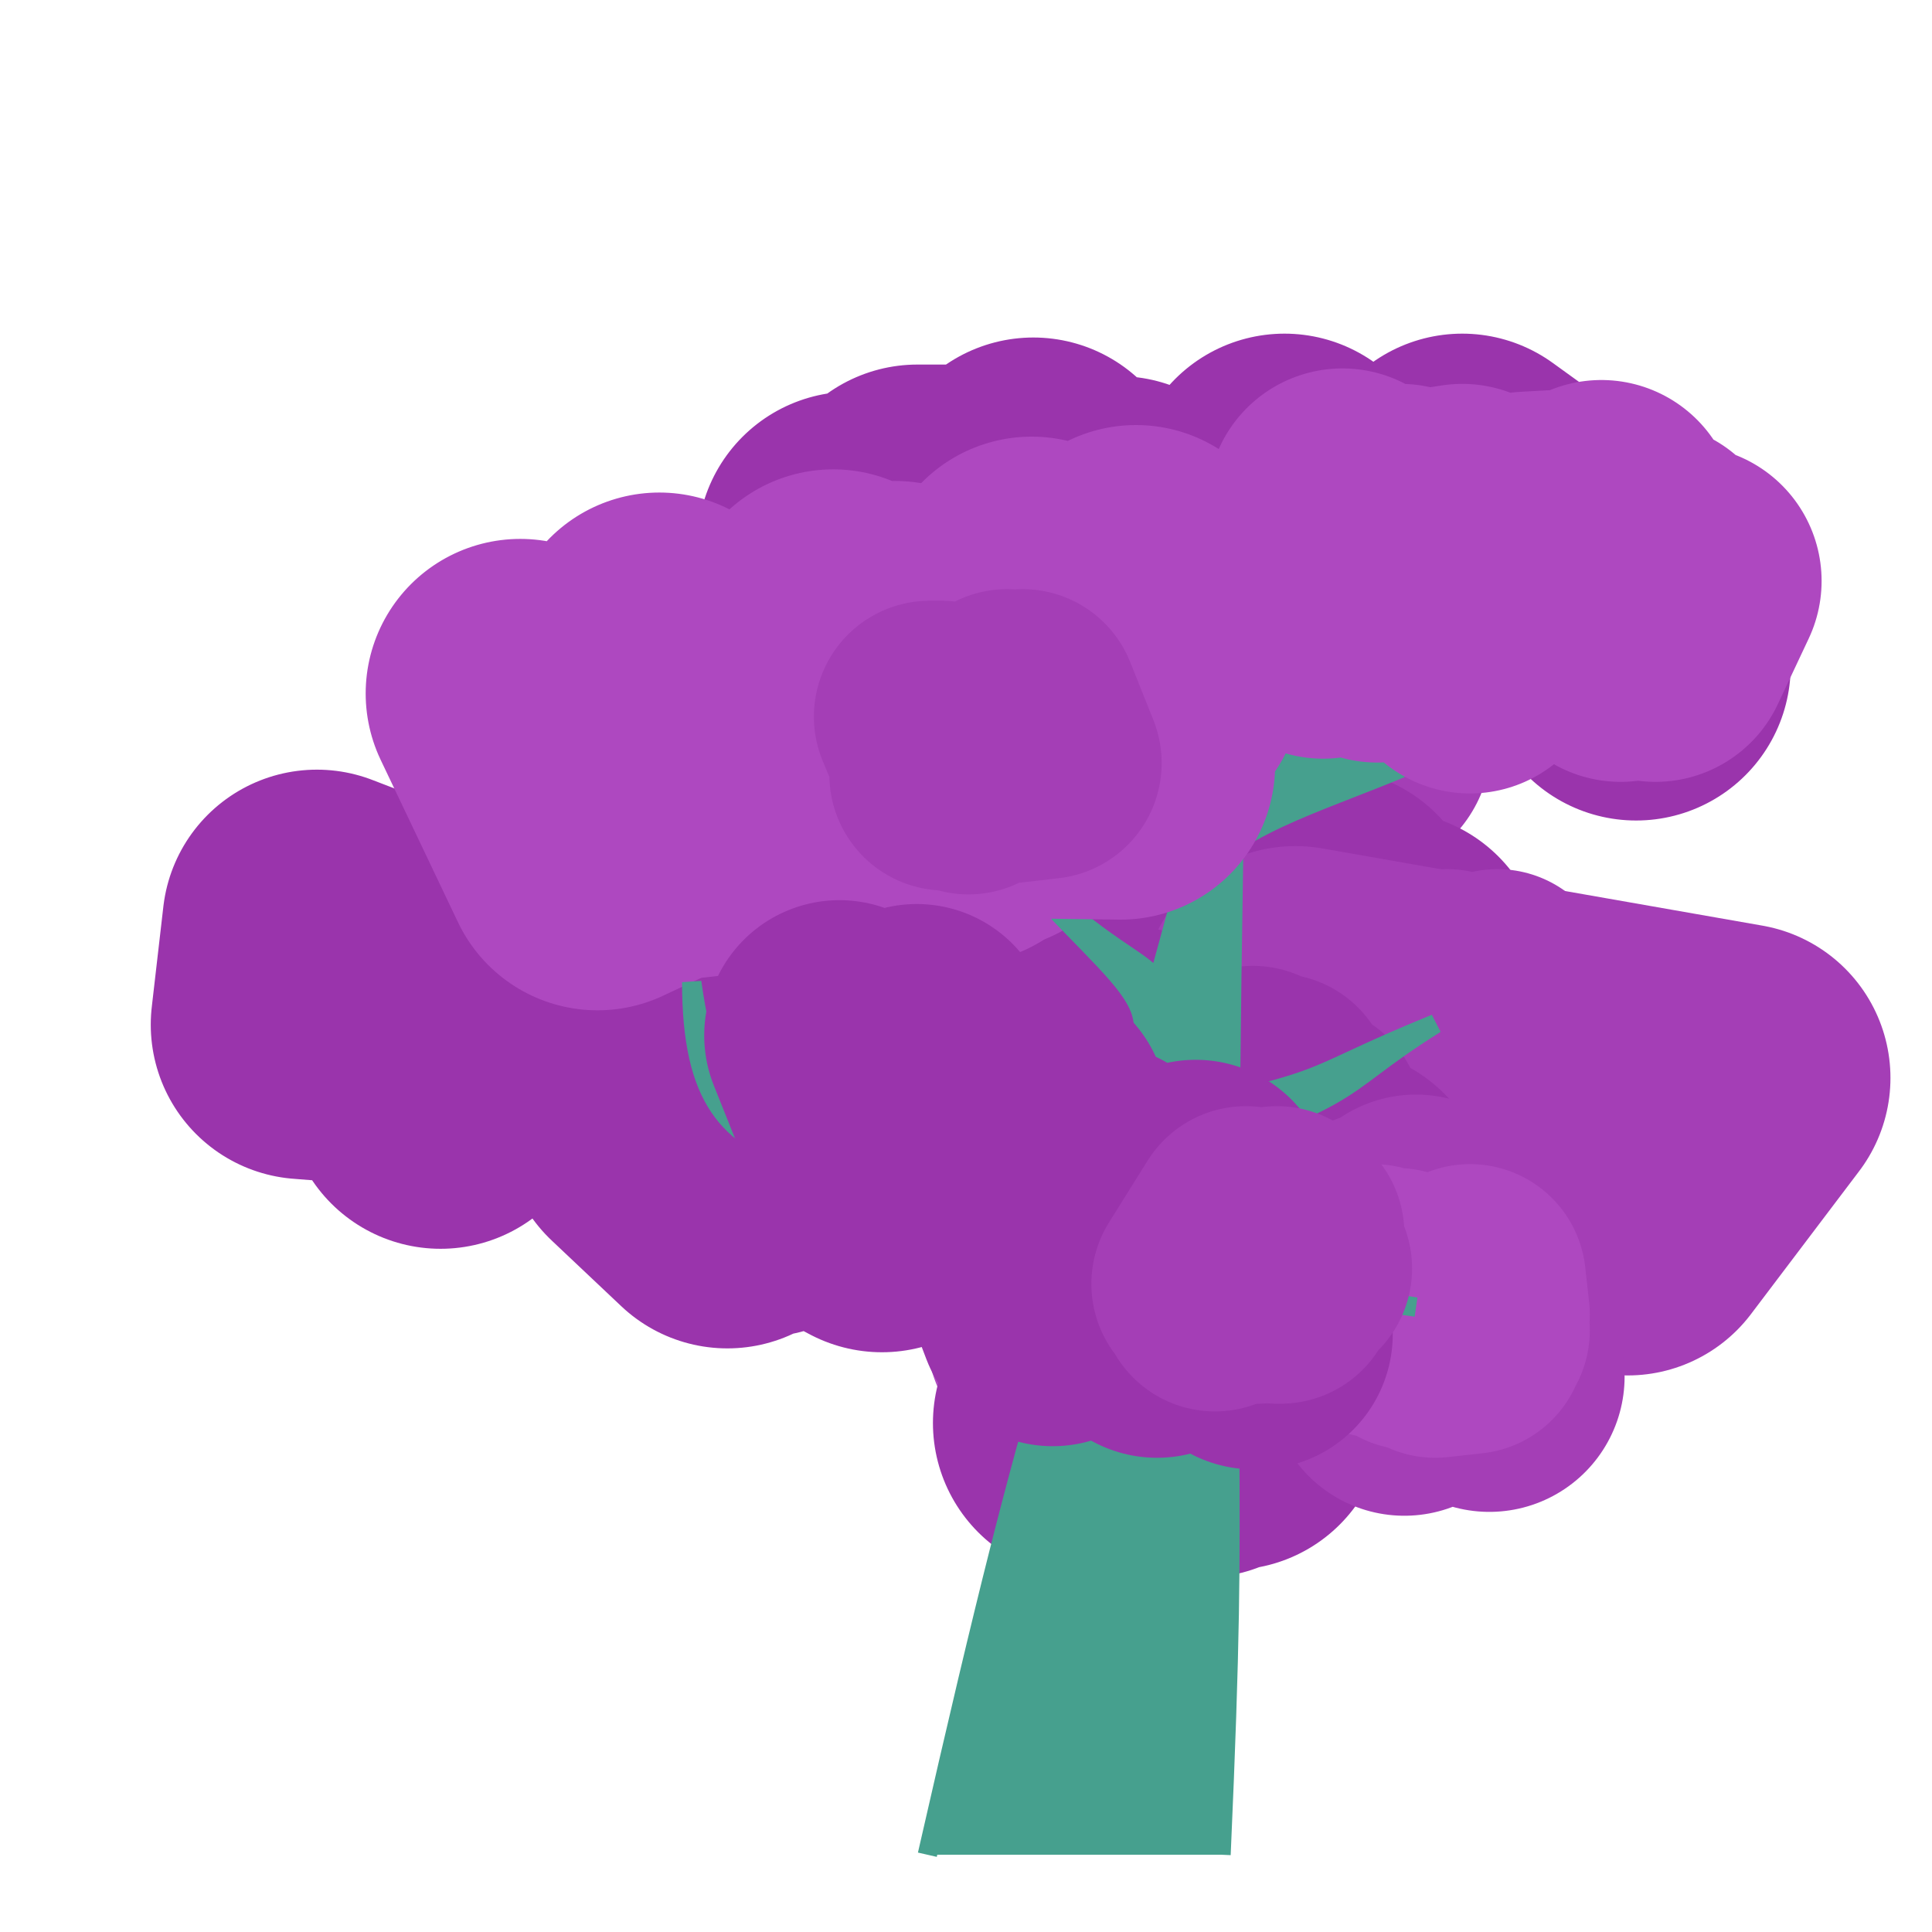 <?xml version="1.0" encoding="iso-8859-1"?>
<svg version="1.1" id="Capa_1" xmlns="http://www.w3.org/2000/svg" xmlns:xlink="http://www.w3.org/1999/xlink" x="0px" y="0px"
viewBox="0 0 500 500" xml:space="preserve"><defs></defs><polygon 
stroke="rgb(164,62,182)"
fill="rgb(164,62,182)"
stroke-width="70"
stroke-linejoin="round" 
opacity="1"
points="312 , 179 292 , 195 291 , 170 283 , 164 292 , 199 290 , 186 272 , 178 284 , 172 282 , 162 286 , 183 303 , 186 322 , 182 333 , 183 313 , 167 328 , 184 332 , 192 346 , 188 342 , 163 351 , 192 341 , 187 321 , 176 314 , 163 327 , 179 343 , 164 356 , 167 357 , 167 ">
</polygon><polygon 
stroke="rgb(154,52,172)"
fill="rgb(154,52,172)"
stroke-width="60"
stroke-linejoin="round" 
opacity="1"
points="314 , 170 323 , 187 324 , 181 318 , 170 309 , 188 309 , 172 301 , 170 311 , 186 321 , 173 325 , 181 315 , 171 323 , 170 319 , 169 315 , 177 323 , 172 ">
</polygon><polygon 
stroke="rgb(164,62,182)"
fill="rgb(164,62,182)"
stroke-width="80"
stroke-linejoin="round" 
opacity="1"
points="239.5 , 224.934 250.5 , 275.934 257.5 , 233.934 230.5 , 268.934 231.5 , 277.934 255.5 , 224.934 263.5 , 243.934 251.5 , 242.934 279.5 , 261.934 279.5 , 264.934 304.5 , 273.934 289.5 , 276.934 283.5 , 270.934 311.5 , 240.934 311.5 , 228.934 318.5 , 247.934 307.5 , 223.934 305.5 , 218.934 318.5 , 229.934 316.5 , 232.934 ">
</polygon><polygon 
stroke="rgb(164,62,182)"
fill="rgb(164,62,182)"
stroke-width="70"
stroke-linejoin="round" 
opacity="1"
points="217.5 , 256.934 219.5 , 251.934 220.5 , 268.934 232.5 , 265.934 232.5 , 264.934 227.5 , 253.934 213.5 , 254.934 222.5 , 233.934 241.5 , 241.934 221.5 , 229.934 211.5 , 244.934 216.5 , 264.934 216.5 , 239.934 235.5 , 249.934 221.5 , 260.934 ">
</polygon><polygon 
stroke="rgb(164,62,182)"
fill="rgb(164,62,182)"
stroke-width="60"
stroke-linejoin="round" 
opacity="1"
points="216.5 , 252.934 221.5 , 251.934 213.5 , 252.934 205.5 , 246.934 200.5 , 249.934 190.5 , 253.934 190.5 , 244.934 186.5 , 254.934 188.5 , 255.934 196.5 , 249.934 200.5 , 258.934 203.5 , 250.934 208.5 , 256.934 214.5 , 238.934 206.5 , 243.934 216.5 , 245.934 221.5 , 248.934 218.5 , 238.934 209.5 , 253.934 211.5 , 248.934 215.5 , 238.934 206.5 , 258.934 198.5 , 253.934 195.5 , 254.934 196.5 , 244.934 193.5 , 239.934 ">
</polygon><polygon 
stroke="rgb(154,52,172)"
fill="rgb(154,52,172)"
stroke-width="80"
stroke-linejoin="round" 
opacity="1"
points="355.5 , 263.934 359.5 , 249.934 358.5 , 261.934 337.5 , 240.934 343.5 , 238.934 320.5 , 287.934 304.5 , 286.934 284.5 , 290.934 308.5 , 285.934 319.5 , 236.934 315.5 , 262.934 ">
</polygon><polygon 
stroke="rgb(154,52,172)"
fill="rgb(154,52,172)"
stroke-width="70"
stroke-linejoin="round" 
opacity="1"
points="353.5 , 244.934 337.5 , 284.934 329.5 , 262.934 313.5 , 258.934 301.5 , 249.934 303.5 , 250.934 317.5 , 256.934 300.5 , 266.934 281.5 , 277.934 293.5 , 247.934 300.5 , 273.934 309.5 , 270.934 316.5 , 250.934 302.5 , 254.934 322.5 , 282.934 ">
</polygon><polygon 
stroke="rgb(164,62,182)"
fill="rgb(164,62,182)"
stroke-width="60"
stroke-linejoin="round" 
opacity="1"
points="373.5 , 257.934 367.5 , 273.934 371.5 , 268.934 374.5 , 254.934 376.5 , 260.934 386.5 , 269.934 385.5 , 259.934 376.5 , 272.934 371.5 , 263.934 375.5 , 271.934 371.5 , 261.934 381.5 , 262.934 387.5 , 254.934 393.5 , 262.934 386.5 , 257.934 391.5 , 269.934 388.5 , 269.934 382.5 , 274.934 372.5 , 271.934 364.5 , 259.934 368.5 , 271.934 366.5 , 256.934 361.5 , 267.934 357.5 , 257.934 359.5 , 258.934 356.5 , 259.934 347.5 , 254.934 338.5 , 262.934 344.5 , 267.934 ">
</polygon><polygon 
stroke="rgb(154,52,172)"
fill="rgb(154,52,172)"
stroke-width="80"
stroke-linejoin="round" 
opacity="1"
points="194.016 , 274.186 181.016 , 274.186 159.016 , 224.186 189.016 , 238.186 164.016 , 273.186 143.016 , 227.186 114.016 , 283.186 108.016 , 249.186 82.016 , 239.186 79.016 , 265.186 ">
</polygon><polygon 
stroke="rgb(174,72,192)"
fill="rgb(174,72,192)"
stroke-width="70"
stroke-linejoin="round" 
opacity="1"
points="172.016 , 243.186 169.016 , 268.186 173.016 , 262.186 187.016 , 241.186 194.016 , 273.186 186.016 , 236.186 206.016 , 271.186 200.016 , 248.186 195.016 , 251.186 189.016 , 248.186 175.016 , 250.186 194.016 , 237.186 206.016 , 236.186 189.016 , 267.186 196.016 , 270.186 ">
</polygon><polygon 
stroke="rgb(164,62,182)"
fill="rgb(164,62,182)"
stroke-width="60"
stroke-linejoin="round" 
opacity="1"
points="179.016 , 250.186 186.016 , 246.186 187.016 , 249.186 187.016 , 257.186 186.016 , 247.186 181.016 , 256.186 186.016 , 254.186 178.016 , 247.186 186.016 , 260.186 177.016 , 253.186 185.016 , 256.186 175.016 , 245.186 173.016 , 256.186 177.016 , 257.186 173.016 , 252.186 181.016 , 263.186 174.016 , 256.186 179.016 , 263.186 187.016 , 259.186 191.016 , 264.186 187.016 , 254.186 192.016 , 245.186 189.016 , 248.186 192.016 , 260.186 191.016 , 262.186 186.016 , 261.186 179.016 , 254.186 183.016 , 256.186 ">
</polygon><polygon 
stroke="rgb(154,52,172)"
fill="rgb(154,52,172)"
stroke-width="80"
stroke-linejoin="round" 
opacity="1"
points="228.248 , 309.962 219.248 , 298.962 214.248 , 265.962 205.248 , 299.962 181.248 , 269.962 197.248 , 305.962 203.248 , 284.962 209.248 , 275.962 231.248 , 267.962 242.248 , 300.962 214.248 , 265.962 212.248 , 293.962 188.248 , 308.962 170.248 , 291.962 180.248 , 291.962 197.248 , 291.962 168.248 , 257.962 166.248 , 276.962 ">
</polygon><polygon 
stroke="rgb(154,52,172)"
fill="rgb(154,52,172)"
stroke-width="60"
stroke-linejoin="round" 
opacity="1"
points="212.248 , 284.962 209.248 , 284.962 201.248 , 296.962 210.248 , 295.962 216.248 , 292.962 222.248 , 282.962 220.248 , 290.962 215.248 , 292.962 209.248 , 277.962 205.248 , 284.962 203.248 , 285.962 202.248 , 281.962 ">
</polygon><polygon 
stroke="rgb(154,52,172)"
fill="rgb(154,52,172)"
stroke-width="80"
stroke-linejoin="round" 
opacity="1"
points="415.428 , 146.347 423.428 , 172.347 396.428 , 139.347 378.428 , 126.347 351.428 , 156.347 332.428 , 126.347 328.428 , 156.347 304.428 , 143.347 298.428 , 152.347 280.428 , 158.347 276.428 , 165.347 267.428 , 177.347 249.428 , 157.347 220.428 , 141.347 244.428 , 155.347 267.428 , 127.347 248.428 , 151.347 237.428 , 134.347 244.428 , 134.347 256.428 , 144.347 265.428 , 174.347 272.428 , 170.347 289.428 , 137.347 288.428 , 175.347 261.428 , 174.347 253.428 , 147.347 ">
</polygon><polygon 
stroke="rgb(154,52,172)"
fill="rgb(154,52,172)"
stroke-width="60"
stroke-linejoin="round" 
opacity="1"
points="424.428 , 146.347 429.428 , 155.347 438.428 , 149.347 429.428 , 154.347 423.428 , 157.347 425.428 , 152.347 416.428 , 147.347 418.428 , 144.347 414.428 , 151.347 405.428 , 159.347 410.428 , 159.347 403.428 , 155.347 408.428 , 155.347 407.428 , 143.347 405.428 , 146.347 396.428 , 148.347 386.428 , 146.347 379.428 , 157.347 377.428 , 157.347 376.428 , 159.347 ">
</polygon><polygon 
stroke="rgb(174,72,192)"
fill="rgb(174,72,192)"
stroke-width="80"
stroke-linejoin="round" 
opacity="1"
points="309.444 , 322.274 327.444 , 297.274 313.444 , 326.274 292.444 , 307.274 288.444 , 321.274 278.444 , 327.274 300.444 , 340.274 282.444 , 303.274 279.444 , 343.274 300.444 , 351.274 308.444 , 323.274 337.444 , 339.274 336.444 , 326.274 365.444 , 314.274 ">
</polygon><polygon 
stroke="rgb(164,62,182)"
fill="rgb(164,62,182)"
stroke-width="80"
stroke-linejoin="round" 
opacity="1"
points="335.248 , 258.962 363.248 , 294.962 370.248 , 308.962 375.248 , 311.962 347.248 , 298.962 360.248 , 297.962 380.248 , 302.962 408.248 , 316.962 425.248 , 282.962 405.248 , 293.962 422.248 , 297.962 421.248 , 315.962 449.248 , 278.962 ">
</polygon><polygon 
stroke="rgb(154,52,172)"
fill="rgb(154,52,172)"
stroke-width="70"
stroke-linejoin="round" 
opacity="1"
points="306.248 , 293.962 293.248 , 274.962 279.248 , 274.962 265.248 , 303.962 261.248 , 277.962 271.248 , 268.962 289.248 , 292.962 280.248 , 305.962 292.248 , 296.962 297.248 , 284.962 278.248 , 302.962 272.248 , 287.962 272.248 , 291.962 265.248 , 303.962 246.248 , 306.962 238.248 , 306.962 225.248 , 272.962 222.248 , 308.962 213.248 , 284.962 202.248 , 291.962 201.248 , 306.962 220.248 , 303.962 202.248 , 270.962 210.248 , 271.962 221.248 , 272.962 208.248 , 304.962 216.248 , 277.962 234.248 , 307.962 251.248 , 289.962 ">
</polygon><polygon 
stroke="rgb(154,52,172)"
fill="rgb(154,52,172)"
stroke-width="60"
stroke-linejoin="round" 
opacity="1"
points="324.248 , 279.962 323.248 , 284.962 316.248 , 283.962 307.248 , 287.962 310.248 , 295.962 314.248 , 288.962 317.248 , 293.962 318.248 , 282.962 319.248 , 282.962 329.248 , 289.962 330.248 , 283.962 325.248 , 289.962 329.248 , 287.962 330.248 , 281.962 328.248 , 296.962 327.248 , 287.962 334.248 , 288.962 338.248 , 289.962 ">
</polygon><polygon 
stroke="rgb(174,72,192)"
fill="rgb(174,72,192)"
stroke-width="80"
stroke-linejoin="round" 
opacity="1"
points="225.636 , 221.468 246.636 , 201.468 276.636 , 184.468 255.636 , 188.468 243.636 , 188.468 215.636 , 162.468 186.636 , 211.468 215.636 , 161.468 229.636 , 205.468 231.636 , 164.468 223.636 , 168.468 248.636 , 209.468 238.636 , 199.468 221.636 , 210.468 229.636 , 182.468 203.636 , 197.468 174.636 , 211.468 195.636 , 201.468 175.636 , 213.468 184.636 , 212.468 177.636 , 183.468 184.636 , 207.468 154.636 , 221.468 134.636 , 179.468 158.636 , 203.468 170.636 , 167.468 168.636 , 181.468 162.636 , 209.468 152.636 , 185.468 ">
</polygon><polygon 
stroke="rgb(174,72,192)"
fill="rgb(174,72,192)"
stroke-width="70"
stroke-linejoin="round" 
opacity="1"
points="253.636 , 189.468 269.636 , 191.468 257.636 , 210.468 242.636 , 202.468 231.636 , 182.468 222.636 , 209.468 209.636 , 188.468 218.636 , 210.468 210.636 , 209.468 218.636 , 176.468 224.636 , 177.468 209.636 , 180.468 222.636 , 200.468 233.636 , 194.468 234.636 , 182.468 233.636 , 195.468 ">
</polygon><polygon 
stroke="rgb(154,52,172)"
fill="rgb(154,52,172)"
stroke-width="80"
stroke-linejoin="round" 
opacity="1"
points="345.444 , 311.274 317.444 , 340.274 315.444 , 333.274 340.444 , 329.274 342.444 , 343.274 337.444 , 308.274 325.444 , 329.274 325.444 , 315.274 315.444 , 310.274 316.444 , 343.274 311.444 , 368.274 304.444 , 310.274 306.444 , 319.274 283.444 , 349.274 295.444 , 348.274 321.444 , 319.274 318.444 , 366.274 299.444 , 364.274 281.444 , 368.274 ">
</polygon><polygon 
stroke="rgb(164,62,182)"
fill="rgb(164,62,182)"
stroke-width="70"
stroke-linejoin="round" 
opacity="1"
points="363.444 , 357.274 374.444 , 350.274 366.444 , 318.274 359.444 , 326.274 358.444 , 322.274 355.444 , 340.274 370.444 , 329.274 368.444 , 320.274 372.444 , 339.274 376.444 , 346.274 385.444 , 356.274 367.444 , 334.274 ">
</polygon><polygon 
stroke="rgb(174,72,192)"
fill="rgb(174,72,192)"
stroke-width="60"
stroke-linejoin="round" 
opacity="1"
points="361.444 , 332.274 365.444 , 345.274 355.444 , 331.274 365.444 , 344.274 372.444 , 334.274 371.444 , 341.274 376.444 , 346.274 376.444 , 346.274 377.444 , 338.274 381.444 , 344.274 380.444 , 334.274 374.444 , 342.274 381.444 , 340.274 381.444 , 340.274 380.444 , 331.274 373.444 , 334.274 377.444 , 346.274 374.444 , 339.274 375.444 , 336.274 380.444 , 346.274 371.444 , 347.274 366.444 , 344.274 357.444 , 342.274 348.444 , 336.274 ">
</polygon><path d="M 240 480 c 32,-140.467 26.667,-100.333 80,-301 
C 315.667,407.667 321,367.533 316,480
 " stroke="rgb(70,160,142)" stroke-linejoin="arcs"  stroke-width="5" fill="rgb(70,160,142)"/><path d="M 289.5 290.934 c -63,-22.4 -8.4,-11.2 -63,-42 
C 287.4,284.984 232.8,273.784 285.248,305.962
 " stroke="rgb(70,160,142)" stroke-linejoin="arcs"  stroke-width="5" fill="rgb(70,160,142)"/><path d="M 289.5 290.934 c 60.133,-12.133 43.733,-10.4 82,-26 
C 341.433,283.784 357.833,282.051 285.248,305.962
 " stroke="rgb(70,160,142)" stroke-linejoin="arcs"  stroke-width="5" fill="rgb(70,160,142)"/><path d="M 278.016 331.186 c -59.4,-41.067 -99,-15.4 -99,-77 
C 188.916,325.411 228.516,299.744 274.892,342.014
 " stroke="rgb(70,160,142)" stroke-linejoin="arcs"  stroke-width="5" fill="rgb(70,160,142)"/><path d="M 285.248 305.962 c -21.333,-3.6 -25.6,-4.8 -64,-18 
C 266.048,303.412 270.315,304.612 281.444,319.274
 " stroke="rgb(70,160,142)" stroke-linejoin="arcs"  stroke-width="5" fill="rgb(70,160,142)"/><path d="M 312.428 207.347 c 0,-15.2 70.667,-7.6 106,-57 
C 393.695,206.872 323.028,199.272 305.664,232.397
 " stroke="rgb(70,160,142)" stroke-linejoin="arcs"  stroke-width="5" fill="rgb(70,160,142)"/><path d="M 281.444 319.274 c 22.8,2.8 34.2,2 57,6 
C 321.344,322.024 309.944,322.824 278.016,331.186
 " stroke="rgb(70,160,142)" stroke-linejoin="arcs"  stroke-width="5" fill="rgb(70,160,142)"/><path d="M 285.248 305.962 c 12.8,-3.4 8.533,-5.667 32,-17 
C 296.981,302.42 301.248,304.687 281.444,319.274
 " stroke="rgb(70,160,142)" stroke-linejoin="arcs"  stroke-width="5" fill="rgb(70,160,142)"/><path d="M 299.636 254.468 c -4.333,-8.4 -21.667,-8.4 -65,-63 
C 284.469,253.943 301.803,253.943 294.272,273.875
 " stroke="rgb(70,160,142)" stroke-linejoin="arcs"  stroke-width="5" fill="rgb(70,160,142)"/><path d="M 281.444 319.274 c 34,5.067 28.333,10.133 85,19 
C 318.277,331.782 323.944,326.715 278.016,331.186
 " stroke="rgb(70,160,142)" stroke-linejoin="arcs"  stroke-width="5" fill="rgb(70,160,142)"/><polygon 
stroke="rgb(174,72,192)"
fill="rgb(174,72,192)"
stroke-width="80"
stroke-linejoin="round" 
opacity="1"
points="290 , 198 277 , 159 297 , 177 294 , 150 271 , 194 277 , 187 286 , 170 307 , 157 294 , 179 285 , 162 271 , 171 247 , 190 267 , 153 246 , 185 233 , 203 215 , 197 ">
</polygon><polygon 
stroke="rgb(154,52,172)"
fill="rgb(154,52,172)"
stroke-width="70"
stroke-linejoin="round" 
opacity="1"
points="224.248 , 276.962 240.248 , 305.962 225.248 , 287.962 217.248 , 267.962 234.248 , 297.962 239.248 , 292.962 235.248 , 298.962 253.248 , 303.962 270.248 , 295.962 262.248 , 306.962 249.248 , 301.962 247.248 , 284.962 248.248 , 278.962 257.248 , 298.962 267.248 , 287.962 256.248 , 305.962 237.248 , 268.962 ">
</polygon><polygon 
stroke="rgb(174,72,192)"
fill="rgb(174,72,192)"
stroke-width="70"
stroke-linejoin="round" 
opacity="1"
points="436.428 , 150.347 428.428 , 167.347 414.428 , 133.347 419.428 , 167.347 407.428 , 150.347 403.428 , 147.347 408.428 , 152.347 426.428 , 144.347 420.428 , 162.347 413.428 , 135.347 395.428 , 136.347 393.428 , 138.347 390.428 , 154.347 378.428 , 134.347 365.428 , 136.347 380.428 , 170.347 360.428 , 149.347 362.428 , 134.347 356.428 , 162.347 347.428 , 130.347 342.428 , 161.347 362.428 , 141.347 ">
</polygon><polygon 
stroke="rgb(154,52,172)"
fill="rgb(154,52,172)"
stroke-width="70"
stroke-linejoin="round" 
opacity="1"
points="325.444 , 345.274 317.444 , 342.274 324.444 , 326.274 324.444 , 345.274 318.444 , 325.274 299.444 , 342.274 294.444 , 337.274 296.444 , 329.274 284.444 , 305.274 293.444 , 312.274 303.444 , 333.274 308.444 , 330.274 315.444 , 320.274 309.444 , 309.274 296.444 , 332.274 311.444 , 323.274 308.444 , 334.274 306.444 , 339.274 294.444 , 315.274 302.444 , 337.274 296.444 , 335.274 287.444 , 337.274 276.444 , 337.274 266.444 , 326.274 275.444 , 325.274 272.444 , 339.274 264.444 , 318.274 252.444 , 312.274 ">
</polygon><polygon 
stroke="rgb(164,62,182)"
fill="rgb(164,62,182)"
stroke-width="60"
stroke-linejoin="round" 
opacity="1"
points="330.444 , 333.274 331.444 , 322.274 331.444 , 333.274 321.444 , 327.274 329.444 , 319.274 322.444 , 329.274 330.444 , 328.274 333.444 , 319.274 325.444 , 333.274 335.444 , 328.274 330.444 , 316.274 328.444 , 327.274 321.444 , 319.274 314.444 , 335.274 319.444 , 331.274 327.444 , 317.274 327.444 , 330.274 319.444 , 321.274 312.444 , 332.274 322.444 , 316.274 328.444 , 331.274 324.444 , 321.274 319.444 , 321.274 ">
</polygon><polygon 
stroke="rgb(164,62,182)"
fill="rgb(164,62,182)"
stroke-width="60"
stroke-linejoin="round" 
opacity="1"
points="244.636 , 200.468 251.636 , 190.468 250.636 , 191.468 243.636 , 185.468 240.636 , 185.468 245.636 , 197.468 250.636 , 201.468 259.636 , 186.468 260.636 , 182.468 257.636 , 186.468 264.636 , 182.468 270.636 , 197.468 ">
</polygon></svg>
